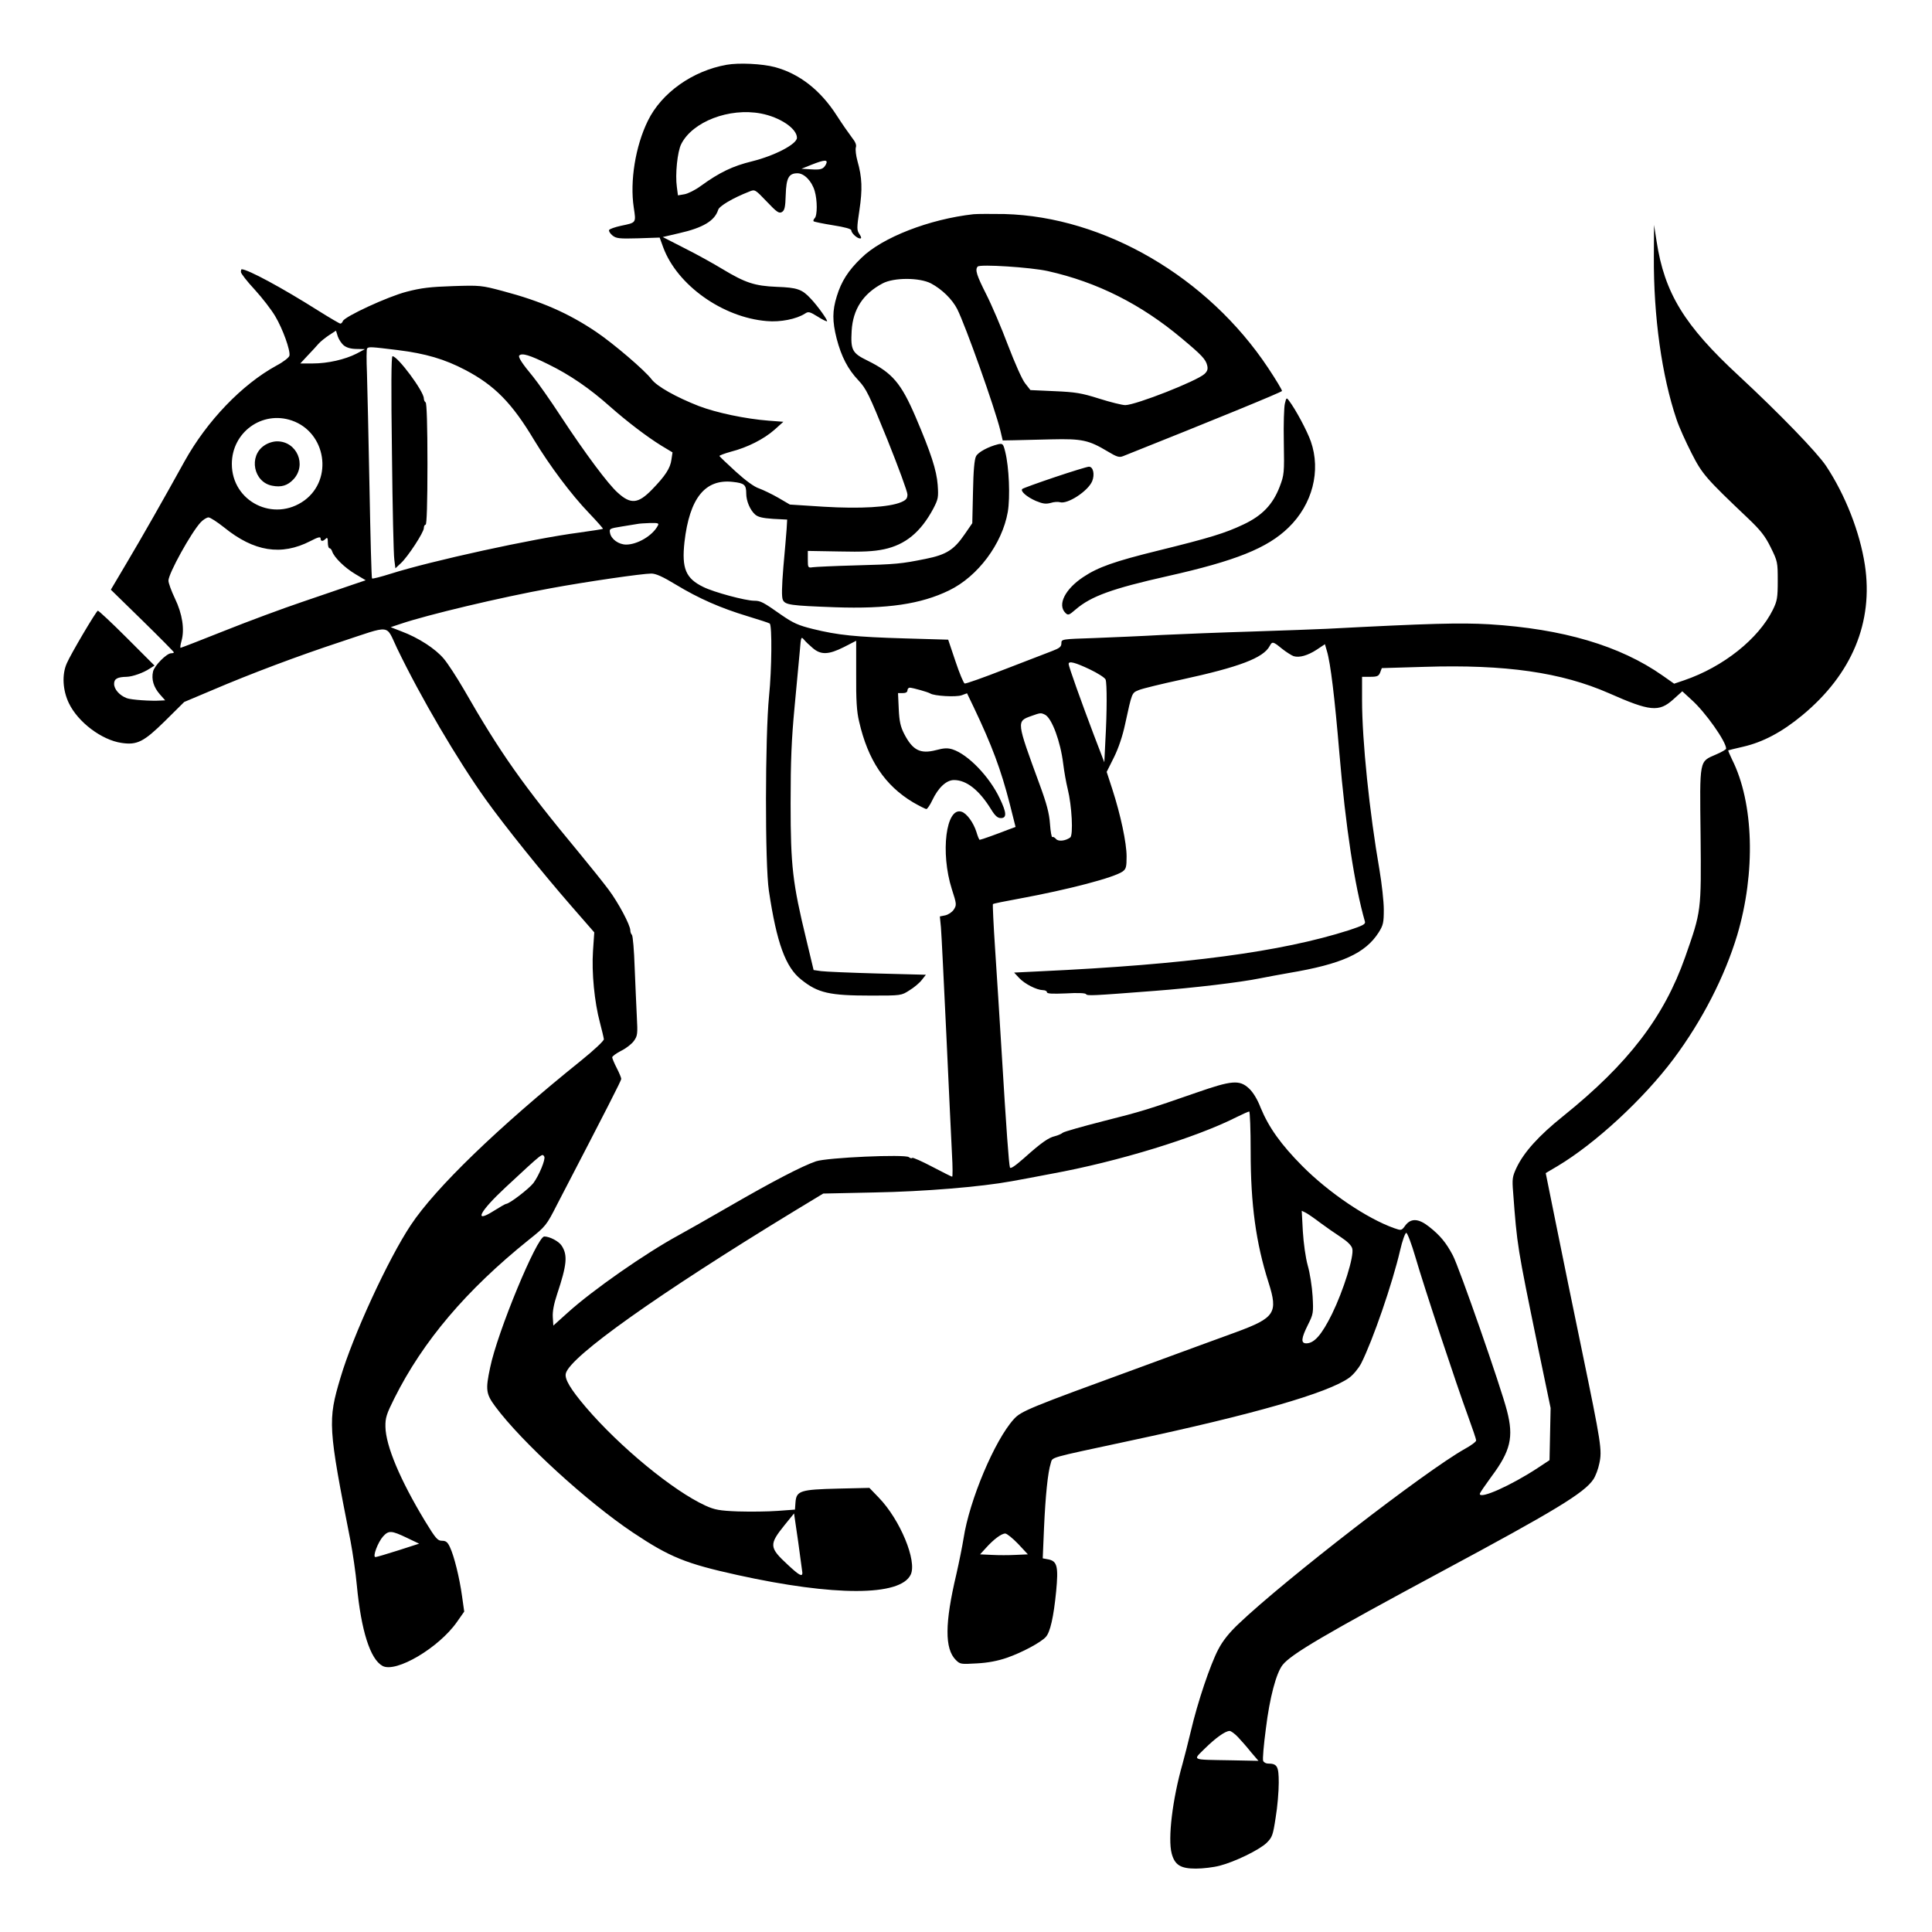 <?xml version="1.0" standalone="no"?>
<!DOCTYPE svg PUBLIC "-//W3C//DTD SVG 20010904//EN"
 "http://www.w3.org/TR/2001/REC-SVG-20010904/DTD/svg10.dtd">
<svg version="1.0" xmlns="http://www.w3.org/2000/svg"
 width="2048pt" height="2048pt" viewBox="0 0 2048 2048"
 preserveAspectRatio="xMidYMid meet">
<g transform="translate(0,2048) scale(0.192,-0.192)"
fill="#000000" stroke="none">
<path d="M4012 10309 c-188 -33 -360 -155 -435 -309 -69 -140 -100 -334 -78
-479 13 -86 15 -83 -71 -101 -32 -7 -61 -17 -65 -23 -3 -6 5 -19 18 -30 21
-17 37 -19 143 -16 l118 4 20 -55 c77 -207 327 -386 571 -406 75 -7 164 11
211 41 19 13 26 11 70 -16 26 -17 50 -28 52 -26 5 5 -51 84 -90 125 -48 52
-75 61 -188 65 -121 5 -173 22 -299 98 -46 28 -139 80 -207 114 l-123 63 90
21 c133 30 197 69 216 129 6 21 80 65 172 101 31 13 32 12 97 -56 55 -58 67
-66 83 -57 15 9 19 27 21 95 3 94 17 119 65 119 37 0 79 -43 95 -98 15 -51 15
-135 0 -150 -6 -6 -9 -14 -6 -17 3 -3 51 -13 107 -22 64 -10 101 -20 101 -28
0 -15 32 -45 49 -45 8 0 7 8 -4 24 -15 22 -15 34 0 133 17 114 15 180 -11 271
-8 29 -12 62 -9 74 5 14 -2 31 -22 56 -16 21 -53 74 -82 119 -90 141 -206 232
-342 269 -71 19 -201 25 -267 13z m189 -269 c105 -20 199 -83 199 -134 0 -35
-123 -99 -248 -130 -106 -26 -178 -60 -283 -136 -31 -23 -72 -43 -91 -46 l-35
-6 -6 46 c-10 69 3 196 24 237 62 124 265 202 440 169z m359 -281 c-15 -27
-28 -31 -86 -27 l-49 3 55 22 c73 29 94 30 80 2z M5375 9484 c-243 -27 -504
-128 -619 -241 -73 -70 -111 -130 -136 -212 -25 -80 -25 -138 -1 -233 26 -100
62 -170 121 -232 43 -46 58 -77 159 -326 61 -152 111 -288 111 -303 0 -22 -7
-31 -35 -43 -67 -28 -225 -37 -427 -25 l-187 12 -65 38 c-35 20 -83 43 -105
51 -26 8 -74 43 -129 93 -48 44 -88 82 -90 86 -1 3 28 14 64 24 90 23 181 69
240 121 l49 44 -80 6 c-130 10 -290 44 -387 81 -125 49 -231 108 -261 148 -37
49 -209 196 -305 261 -154 104 -305 170 -517 226 -116 31 -125 32 -275 27
-124 -4 -175 -10 -255 -31 -105 -27 -342 -137 -352 -162 -3 -8 -9 -14 -14 -14
-4 0 -59 32 -121 71 -201 127 -390 229 -424 229 -2 0 -4 -7 -4 -15 0 -8 34
-52 76 -97 42 -46 93 -112 114 -148 41 -69 84 -188 78 -217 -2 -10 -34 -35
-72 -55 -190 -104 -383 -305 -507 -528 -111 -201 -236 -421 -320 -562 l-87
-147 174 -170 c96 -94 174 -173 174 -176 0 -3 -7 -5 -15 -5 -25 0 -93 -69
-100 -101 -10 -43 3 -86 37 -125 l30 -34 -23 -1 c-55 -4 -166 4 -189 13 -40
15 -70 49 -70 79 0 28 18 38 70 39 32 1 92 22 126 45 l27 17 -154 154 c-84 84
-156 151 -159 149 -12 -7 -149 -239 -171 -290 -28 -62 -23 -149 11 -220 50
-105 181 -204 291 -220 86 -13 123 6 240 121 l106 105 154 65 c210 90 476 190
710 267 285 94 247 99 311 -35 131 -272 333 -616 491 -837 107 -149 308 -399
469 -584 l129 -148 -7 -102 c-8 -120 8 -283 38 -395 11 -42 21 -84 22 -93 0
-9 -53 -59 -126 -118 -460 -370 -805 -704 -940 -908 -124 -186 -320 -611 -388
-842 -71 -237 -69 -272 55 -901 13 -69 29 -179 35 -245 24 -252 74 -409 142
-446 74 -40 311 100 411 243 l40 57 -12 85 c-14 102 -44 223 -67 271 -13 28
-22 35 -44 35 -24 0 -35 13 -93 108 -138 228 -217 416 -219 521 -1 50 6 71 49
157 158 316 397 598 743 876 93 74 97 79 156 195 279 537 354 684 354 693 0 6
-11 33 -25 60 -14 27 -25 54 -25 59 0 6 22 22 49 36 27 13 59 38 71 55 20 28
21 39 16 133 -3 56 -8 179 -12 272 -3 94 -10 174 -15 180 -5 5 -9 16 -9 25 0
29 -66 153 -120 225 -29 39 -103 131 -164 205 -311 375 -433 548 -636 902 -38
65 -87 141 -110 168 -46 55 -140 116 -234 151 l-59 23 54 18 c147 50 550 146
830 197 195 36 505 81 555 81 25 0 63 -17 137 -62 126 -76 244 -128 396 -174
63 -19 118 -37 121 -40 13 -13 11 -253 -4 -400 -22 -224 -23 -929 -1 -1075 43
-288 92 -423 179 -491 92 -74 156 -88 385 -88 167 0 167 0 212 29 25 15 56 41
68 57 l23 29 -269 7 c-147 4 -287 10 -309 13 l-42 6 -40 167 c-76 313 -87 406
-87 752 0 239 5 355 22 535 12 127 25 266 29 310 6 75 7 79 23 60 9 -11 31
-32 49 -47 45 -38 87 -36 171 6 l68 35 0 -187 c-1 -139 3 -205 16 -258 49
-215 143 -354 298 -447 35 -20 68 -37 74 -37 5 1 20 22 32 48 33 70 78 112
120 112 69 0 139 -55 205 -162 22 -36 36 -48 54 -48 33 0 32 29 -6 108 -57
121 -175 243 -260 271 -28 9 -48 8 -93 -4 -86 -22 -128 -1 -175 90 -20 39 -27
69 -30 138 l-4 87 26 0 c16 0 26 5 26 15 0 8 6 15 13 15 18 -1 100 -24 113
-32 21 -14 142 -21 173 -10 l30 11 37 -77 c100 -210 150 -343 199 -534 l32
-127 -41 -15 c-22 -9 -66 -25 -96 -36 -30 -11 -58 -20 -61 -20 -3 0 -11 19
-18 43 -16 51 -53 103 -82 112 -86 28 -118 -225 -54 -427 27 -83 27 -88 11
-113 -9 -14 -30 -28 -47 -32 l-30 -6 6 -61 c3 -33 16 -302 30 -596 14 -294 27
-590 31 -657 4 -68 4 -123 1 -123 -3 0 -53 25 -110 55 -57 30 -107 52 -110 49
-4 -4 -12 -2 -19 4 -21 17 -450 -2 -513 -23 -76 -26 -238 -110 -475 -247 -118
-68 -246 -141 -285 -162 -182 -99 -473 -302 -610 -426 l-80 -72 -3 47 c-2 31
6 73 24 127 54 162 59 215 25 267 -15 24 -66 51 -96 51 -40 0 -259 -528 -299
-724 -26 -122 -23 -145 28 -214 144 -195 508 -528 761 -697 204 -136 291 -171
576 -234 535 -118 900 -118 957 2 36 75 -58 303 -176 425 l-52 54 -173 -4
c-208 -5 -230 -12 -235 -75 l-3 -41 -96 -7 c-53 -4 -151 -5 -218 -3 -104 4
-129 9 -180 32 -179 82 -473 324 -661 544 -84 99 -118 155 -110 186 23 93 511
439 1256 893 l165 100 280 6 c279 5 591 31 760 62 44 8 143 26 219 41 368 67
798 199 1023 313 34 17 66 31 70 31 4 0 8 -100 8 -223 0 -290 29 -503 99 -722
53 -167 35 -194 -179 -273 -77 -28 -318 -116 -535 -196 -608 -222 -653 -240
-693 -285 -106 -117 -245 -448 -277 -657 -7 -44 -25 -133 -40 -199 -64 -270
-65 -411 -3 -473 24 -24 28 -24 116 -19 61 3 117 14 166 31 84 29 188 85 215
115 24 26 43 109 57 251 13 137 6 167 -42 177 l-32 6 7 166 c8 180 21 308 37
358 12 37 -24 26 432 124 690 147 1099 265 1216 349 23 17 51 51 66 79 65 129
173 443 215 624 12 53 28 97 34 97 6 0 29 -60 50 -132 49 -169 230 -714 290
-877 25 -69 46 -130 46 -137 0 -7 -28 -28 -63 -47 -217 -122 -992 -721 -1248
-965 -53 -50 -88 -94 -113 -142 -44 -84 -114 -291 -151 -450 -15 -63 -36 -145
-46 -181 -56 -196 -82 -414 -60 -496 17 -63 49 -83 133 -83 39 0 98 7 132 16
82 21 217 86 259 126 31 31 35 41 50 140 10 59 17 145 17 192 0 91 -8 106 -60
106 -11 0 -23 7 -26 15 -4 8 3 88 15 178 21 172 57 306 92 351 47 60 231 168
878 516 624 335 788 434 838 509 12 18 27 57 33 88 16 73 10 110 -95 618 -47
226 -111 539 -143 698 l-58 287 66 39 c209 125 475 371 641 593 158 212 281
453 350 681 103 346 92 731 -28 970 -13 27 -23 50 -21 51 2 1 38 10 82 20 109
25 215 81 327 174 274 227 393 514 345 830 -28 182 -108 386 -214 546 -50 75
-257 289 -481 497 -302 279 -411 457 -455 744 l-14 90 -1 -175 c-2 -331 44
-659 125 -898 14 -43 52 -126 83 -187 59 -116 78 -138 313 -361 68 -65 93 -96
124 -159 38 -77 39 -82 39 -184 0 -95 -3 -112 -27 -161 -79 -160 -273 -315
-489 -389 l-56 -19 -64 45 c-235 165 -551 258 -957 283 -160 9 -325 5 -897
-25 -55 -3 -239 -9 -410 -15 -170 -5 -395 -14 -500 -19 -104 -6 -272 -13 -372
-17 -183 -6 -183 -6 -183 -29 0 -19 -10 -27 -52 -43 -29 -11 -147 -57 -262
-101 -115 -45 -214 -80 -220 -78 -6 2 -29 57 -51 123 l-40 119 -240 7 c-272 8
-369 18 -507 52 -81 20 -109 33 -173 77 -101 71 -115 79 -151 79 -48 0 -223
47 -281 76 -97 47 -120 102 -104 248 28 243 114 350 268 332 63 -7 73 -16 73
-64 0 -41 21 -91 49 -116 16 -14 41 -20 99 -24 l78 -4 -3 -52 c-2 -28 -10
-122 -18 -210 -9 -111 -10 -165 -3 -181 13 -28 41 -32 288 -41 288 -10 474 17
630 93 159 77 293 257 324 433 14 83 7 248 -14 332 -11 45 -14 47 -39 42 -53
-13 -110 -43 -122 -66 -9 -16 -15 -78 -17 -196 l-4 -174 -42 -61 c-59 -86
-101 -113 -216 -136 -134 -27 -160 -30 -390 -36 -113 -3 -217 -8 -232 -10 -27
-4 -28 -3 -28 43 l0 47 173 -3 c130 -3 190 0 247 12 119 25 203 95 272 223 28
54 30 63 25 133 -6 80 -37 176 -122 375 -80 186 -128 243 -266 311 -84 41 -93
58 -87 164 7 119 63 205 171 262 62 33 203 33 267 0 60 -32 117 -87 145 -142
46 -92 206 -541 238 -670 l13 -55 60 1 c32 1 127 3 209 5 169 4 206 -4 311
-67 50 -30 63 -34 84 -26 502 200 875 353 878 360 1 5 -33 62 -77 128 -333
501 -904 834 -1455 849 -72 1 -149 1 -171 -1z m410 -314 c273 -61 515 -183
740 -372 109 -91 132 -115 140 -149 5 -20 1 -32 -15 -47 -42 -39 -378 -171
-437 -172 -17 0 -82 16 -145 36 -98 31 -131 36 -246 41 l-133 6 -29 37 c-17
21 -57 112 -95 211 -36 96 -90 222 -120 281 -53 105 -63 136 -47 153 13 14
293 -4 387 -25z m-3886 -411 c15 -12 40 -19 70 -19 l46 -1 -47 -25 c-63 -32
-158 -54 -241 -54 l-69 0 40 43 c22 23 49 52 59 64 10 12 36 33 58 48 l40 26
10 -32 c6 -17 21 -40 34 -50z m296 -25 c154 -19 260 -50 374 -110 162 -85 258
-183 380 -387 87 -143 204 -300 303 -403 44 -46 79 -86 77 -87 -2 -2 -62 -11
-133 -21 -253 -33 -815 -156 -1039 -227 -54 -17 -100 -29 -103 -26 -3 2 -9
229 -14 503 -5 275 -12 558 -14 630 -3 72 -3 134 1 137 9 10 21 9 168 -9z
m831 -78 c121 -59 231 -135 342 -234 94 -83 203 -166 282 -215 l63 -38 -6 -40
c-6 -47 -34 -90 -108 -166 -76 -78 -117 -82 -189 -16 -52 46 -179 216 -313
420 -58 89 -128 188 -154 220 -60 72 -84 109 -76 117 15 15 58 2 159 -48z
m-1415 -311 c189 -65 230 -323 70 -441 -169 -123 -401 -7 -401 201 0 175 167
296 331 240z m-374 -590 c165 -134 316 -158 476 -76 42 22 57 26 57 15 0 -17
12 -18 28 -2 9 9 12 5 12 -20 0 -18 4 -32 9 -32 5 0 12 -8 15 -18 11 -33 69
-90 128 -125 l57 -34 -77 -26 c-42 -15 -165 -56 -272 -93 -107 -36 -301 -108
-431 -160 -130 -52 -239 -94 -242 -94 -3 0 -1 17 5 38 18 63 5 149 -36 234
-20 42 -36 86 -36 99 0 39 125 265 178 322 14 15 34 27 43 27 10 0 48 -25 86
-55z m2394 8 c-29 -54 -112 -103 -174 -103 -41 0 -83 30 -89 64 -5 24 -2 25
66 36 39 6 78 13 86 14 8 2 39 4 68 5 47 1 52 -1 43 -16z m3447 -678 c24 -19
53 -37 64 -41 32 -10 79 4 128 36 l45 30 11 -38 c20 -66 43 -257 69 -566 34
-403 84 -730 141 -928 4 -14 -13 -22 -88 -47 -376 -120 -896 -189 -1706 -227
l-143 -7 28 -30 c31 -33 96 -66 131 -67 12 0 22 -5 22 -11 0 -9 30 -10 105 -7
65 4 108 2 111 -4 7 -10 30 -9 379 18 211 16 473 47 580 69 39 8 112 21 162
30 291 49 421 108 495 224 25 40 28 54 28 126 0 44 -11 143 -24 220 -55 316
-96 712 -96 936 l0 129 45 0 c39 0 47 4 55 24 l9 24 236 7 c446 14 755 -30
1019 -146 226 -100 275 -105 354 -34 l50 45 50 -46 c77 -68 193 -233 192 -271
0 -4 -25 -19 -56 -32 -93 -41 -90 -21 -85 -446 4 -422 4 -418 -85 -672 -117
-332 -314 -589 -673 -878 -135 -108 -217 -199 -258 -285 -23 -49 -25 -62 -19
-135 22 -297 23 -301 136 -851 l71 -341 -3 -144 -3 -144 -65 -43 c-148 -97
-320 -174 -320 -143 0 5 29 47 64 95 106 142 124 218 86 364 -32 127 -265 795
-299 858 -37 70 -70 110 -131 158 -58 46 -100 48 -131 7 -21 -29 -22 -29 -62
-15 -149 53 -360 195 -507 343 -118 119 -185 213 -230 322 -18 47 -42 86 -65
107 -52 48 -95 44 -290 -24 -265 -92 -302 -104 -517 -158 -113 -29 -212 -57
-220 -63 -7 -6 -27 -15 -43 -19 -36 -8 -76 -36 -172 -122 -49 -43 -74 -60 -77
-51 -6 17 -20 209 -46 639 -11 179 -27 434 -36 568 -9 134 -14 245 -12 247 2
3 67 16 144 30 276 51 523 116 572 150 19 14 22 25 22 83 0 75 -33 230 -79
372 l-31 95 40 80 c25 50 48 119 61 180 40 183 37 175 77 192 19 8 126 34 237
58 317 69 450 119 485 185 14 26 18 26 68 -15z m-1061 -114 c44 -21 83 -46 87
-56 8 -21 8 -178 -1 -334 l-6 -123 -59 154 c-68 180 -138 375 -138 389 0 18
37 8 117 -30z m-246 -251 c37 -21 84 -147 99 -270 5 -41 16 -104 25 -140 23
-93 31 -253 14 -267 -26 -19 -66 -24 -79 -8 -7 8 -16 13 -20 10 -4 -2 -10 30
-13 73 -4 58 -18 111 -57 217 -129 352 -129 349 -45 379 50 18 52 18 76 6z
m-2766 -2439 c8 -15 -29 -104 -60 -146 -26 -33 -133 -115 -151 -115 -4 0 -35
-18 -70 -40 -111 -70 -76 -2 67 131 211 196 202 188 214 170z m4285 -366 c30
-22 81 -58 112 -78 38 -25 60 -47 64 -64 11 -41 -49 -232 -112 -361 -57 -115
-98 -162 -142 -162 -31 0 -28 28 9 102 30 60 31 66 26 158 -3 52 -15 129 -27
170 -12 44 -23 123 -27 189 l-6 113 24 -12 c13 -7 49 -32 79 -55z m-2860
-1932 c0 -24 -19 -13 -80 44 -104 96 -105 112 -18 220 l52 64 23 -158 c12 -87
22 -164 23 -170z m-2185 194 l69 -33 -115 -37 c-63 -20 -120 -37 -126 -37 -18
0 14 83 42 114 31 34 46 33 130 -7z m3376 -34 l54 -58 -67 -3 c-38 -2 -97 -2
-132 0 l-65 3 32 35 c43 48 86 80 107 80 9 0 41 -26 71 -57z m1213 -1066 c17
-18 50 -55 72 -83 l42 -49 -152 3 c-225 4 -211 -2 -144 65 60 59 113 97 137
97 7 0 28 -15 45 -33z M2164 8163 c3 -296 9 -560 13 -586 l6 -48 30 28 c40 37
127 171 127 194 0 11 5 19 10 19 6 0 10 118 10 334 0 213 -4 337 -10 341 -5 3
-10 13 -10 22 0 39 -144 233 -173 233 -7 0 -8 -173 -3 -537z M1459 8207 c-88
-59 -59 -203 44 -222 50 -10 85 1 117 35 75 80 19 210 -90 210 -22 0 -51 -9
-71 -23z M7094 8439 c-5 -19 -8 -115 -6 -213 3 -172 2 -181 -23 -247 -38 -98
-96 -159 -200 -208 -101 -48 -186 -74 -470 -144 -244 -60 -333 -92 -414 -146
-101 -67 -144 -153 -99 -198 15 -15 20 -13 57 19 85 73 201 115 508 184 374
84 550 154 667 268 132 128 180 313 123 476 -21 59 -83 175 -120 224 -14 19
-15 18 -23 -15z M5823 8032 c-95 -32 -175 -61 -179 -65 -12 -12 25 -44 75 -66
39 -16 55 -18 82 -11 18 6 41 7 51 4 41 -13 155 61 178 116 15 37 6 80 -18 80
-9 0 -94 -26 -189 -58z"/>
</g>
</svg>
